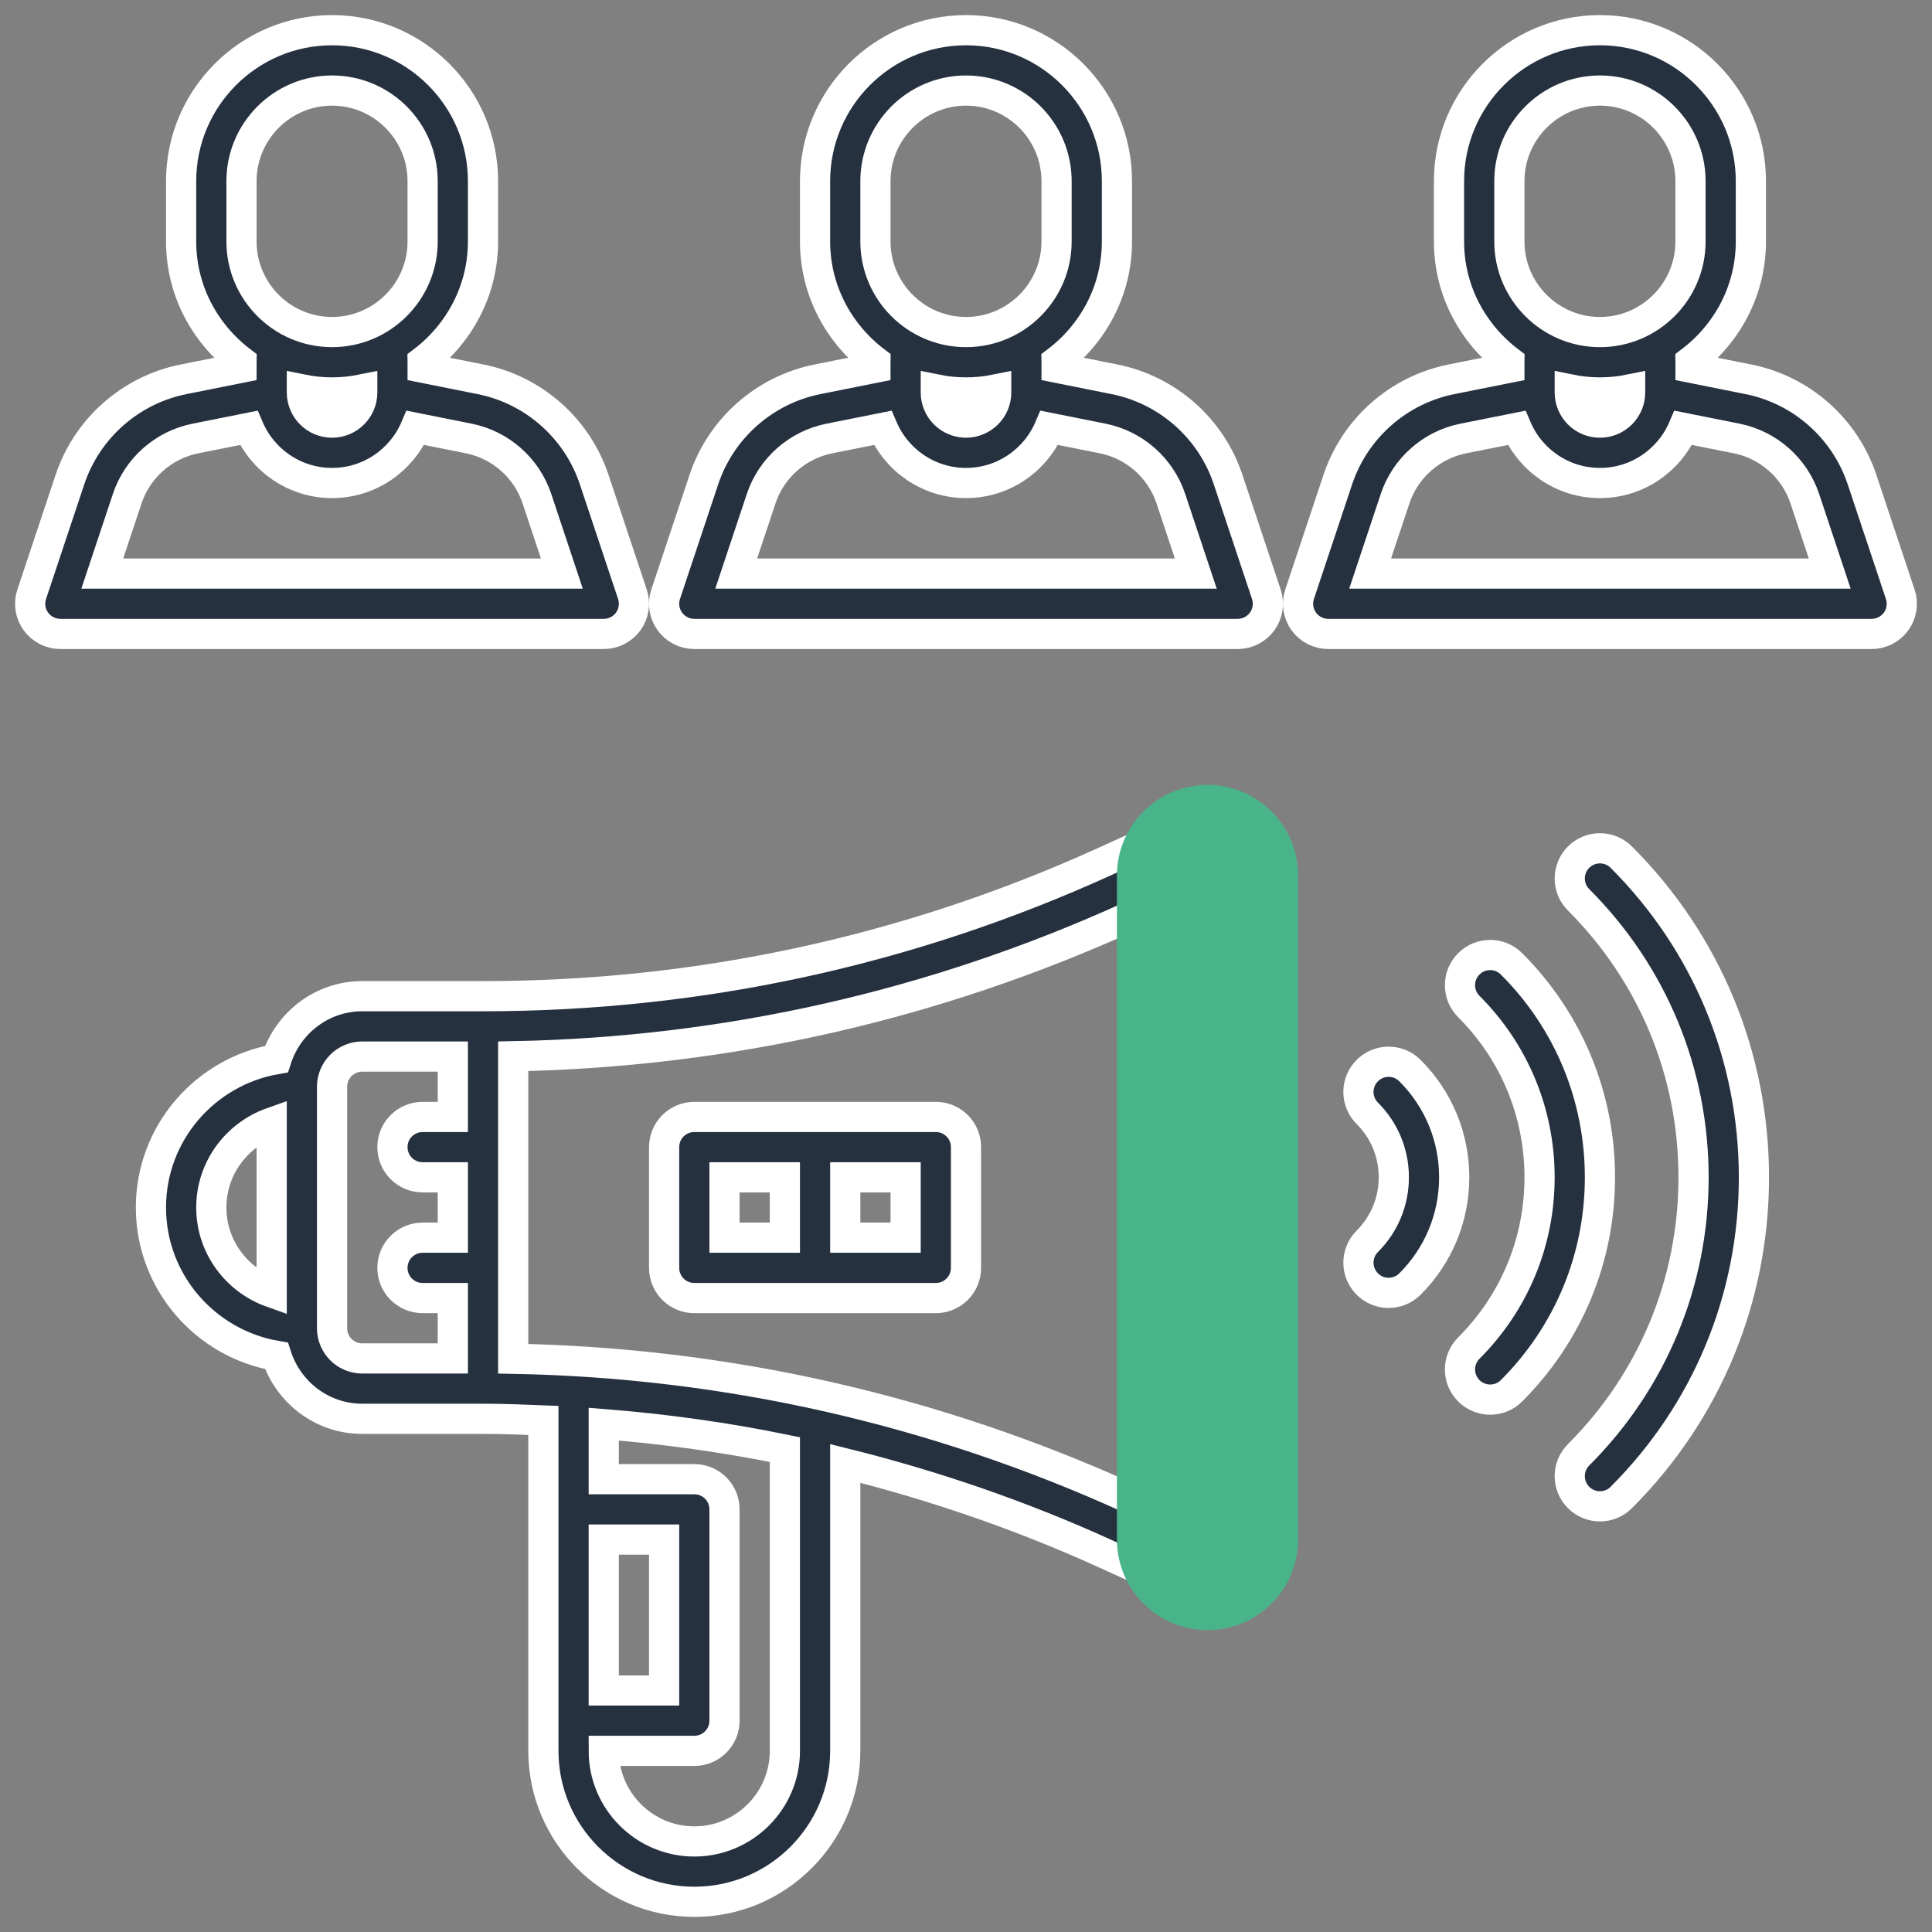 <svg width="64" height="64" viewBox="0 0 64 64" fill="none" xmlns="http://www.w3.org/2000/svg">
	<rect x="0" y="0" width="64" height="64" fill="#808080" stroke="none"/>
	<path d="M46 42.828C45.744 42.828 45.488 42.73 45.293 42.535C44.902 42.144 44.902 41.512 45.293 41.121C45.859 40.555 46.172 39.801 46.172 39C46.172 38.199 45.86 37.445 45.293 36.879C44.902 36.488 44.902 35.856 45.293 35.465C45.684 35.074 46.316 35.074 46.707 35.465C47.651 36.409 48.172 37.665 48.172 39C48.172 40.335 47.651 41.591 46.707 42.535C46.512 42.73 46.256 42.828 46 42.828Z" fill="#263140" />
	<path d="M49.364 46.364C49.108 46.364 48.852 46.266 48.657 46.071C48.266 45.681 48.266 45.048 48.657 44.657C50.168 43.146 51 41.137 51 39C51 36.863 50.168 34.854 48.657 33.343C48.266 32.952 48.266 32.319 48.657 31.929C49.048 31.538 49.68 31.538 50.071 31.929C51.96 33.818 53 36.33 53 39C53 41.67 51.96 44.182 50.071 46.071C49.876 46.267 49.62 46.364 49.364 46.364Z" fill="#263140" />
	<path d="M53 49.899C52.744 49.899 52.488 49.801 52.293 49.606C51.902 49.215 51.902 48.583 52.293 48.192C54.748 45.737 56.101 42.472 56.101 39C56.101 35.528 54.748 32.263 52.293 29.808C51.902 29.417 51.902 28.785 52.293 28.394C52.684 28.003 53.316 28.003 53.707 28.394C56.54 31.227 58.101 34.994 58.101 39C58.101 43.006 56.54 46.773 53.707 49.606C53.512 49.802 53.256 49.899 53 49.899Z" fill="#263140" />
	<path d="M40.683 15.886C40.117 14.188 38.675 12.915 36.92 12.565L35 12.181V12C35 11.992 34.996 11.986 34.996 11.978C36.205 11.065 37 9.629 37 8V6C37 3.243 34.757 1 32 1C29.243 1 27 3.243 27 6V8C27 9.629 27.795 11.065 29.004 11.978C29.004 11.986 29 11.992 29 12V12.181L27.08 12.565C25.325 12.916 23.884 14.188 23.317 15.886L22.051 19.684C21.948 19.99 22 20.325 22.188 20.585C22.377 20.846 22.679 21 23 21H41C41.321 21 41.623 20.846 41.812 20.585C42 20.324 42.051 19.989 41.949 19.684L40.683 15.886ZM31 12.899C31.323 12.965 31.658 13 32 13C32.342 13 32.677 12.965 33 12.899V13C33 13.552 32.552 14 32 14C31.448 14 31 13.552 31 13V12.899ZM29 6C29 4.346 30.346 3 32 3C33.654 3 35 4.346 35 6V8C35 9.654 33.654 11 32 11C30.346 11 29 9.654 29 8V6ZM24.388 19L25.214 16.519C25.554 15.5 26.419 14.737 27.473 14.526L29.239 14.173C29.696 15.245 30.761 16 32 16C33.239 16 34.304 15.245 34.761 14.172L36.527 14.525C37.581 14.736 38.446 15.5 38.786 16.518L39.612 19H24.388Z" fill="#263140" />
	<path d="M62.948 19.684L61.682 15.886C61.116 14.188 59.674 12.915 57.919 12.565L56 12.181V12C56 11.992 55.996 11.986 55.996 11.978C57.205 11.065 58 9.629 58 8V6C58 3.243 55.757 1 53 1C50.243 1 48 3.243 48 6V8C48 9.629 48.795 11.065 50.004 11.978C50.004 11.986 50 11.992 50 12V12.181L48.08 12.565C46.325 12.916 44.884 14.188 44.317 15.886L43.051 19.684C42.948 19.99 43 20.325 43.188 20.585C43.377 20.846 43.679 21 44 21H62C62.321 21 62.623 20.846 62.812 20.585C62.999 20.324 63.051 19.989 62.948 19.684ZM52 12.899C52.323 12.965 52.658 13 53 13C53.342 13 53.677 12.965 54 12.899V13C54 13.552 53.552 14 53 14C52.448 14 52 13.552 52 13V12.899ZM50 6C50 4.346 51.346 3 53 3C54.654 3 56 4.346 56 6V8C56 9.654 54.654 11 53 11C51.346 11 50 9.654 50 8V6ZM45.388 19L46.214 16.519C46.554 15.5 47.419 14.737 48.473 14.526L50.239 14.173C50.696 15.245 51.761 16 53 16C54.239 16 55.304 15.245 55.761 14.172L57.527 14.525C58.581 14.736 59.446 15.5 59.786 16.518L60.612 19H45.388Z" fill="#263140" />
	<path d="M19.683 15.886C19.117 14.188 17.675 12.915 15.92 12.565L14 12.181V12C14 11.992 13.996 11.986 13.996 11.978C15.205 11.065 16 9.629 16 8V6C16 3.243 13.757 1 11 1C8.243 1 6 3.243 6 6V8C6 9.629 6.795 11.065 8.004 11.978C8.004 11.986 8 11.992 8 12V12.181L6.08 12.565C4.325 12.916 2.884 14.188 2.317 15.886L1.051 19.684C0.948 19.99 1 20.325 1.188 20.585C1.377 20.846 1.679 21 2 21H20C20.321 21 20.623 20.846 20.812 20.585C21 20.324 21.051 19.989 20.949 19.684L19.683 15.886ZM10 12.899C10.323 12.965 10.658 13 11 13C11.342 13 11.677 12.965 12 12.899V13C12 13.552 11.552 14 11 14C10.448 14 10 13.552 10 13V12.899ZM8 6C8 4.346 9.346 3 11 3C12.654 3 14 4.346 14 6V8C14 9.654 12.654 11 11 11C9.346 11 8 9.654 8 8V6ZM3.388 19L4.214 16.519C4.554 15.5 5.419 14.737 6.473 14.526L8.239 14.173C8.696 15.245 9.761 16 11 16C12.239 16 13.304 15.245 13.761 14.172L15.527 14.525C16.581 14.736 17.446 15.5 17.786 16.518L18.612 19H3.388Z" fill="#263140" />
	<path d="M23 37C22.447 37 22 37.447 22 38V42C22 42.553 22.447 43 23 43H31C31.553 43 32 42.553 32 42V38C32 37.447 31.553 37 31 37H23ZM24 39H26V41H24V39ZM30 41H28V39H30V41Z" fill="#263140" />
	<path d="M38.414 50.09L37.428 49.642C30.956 46.7 24.089 45.144 17 45.01V34.99C24.089 34.856 30.956 33.3 37.428 30.358L38.414 29.91C38.917 29.681 39.139 29.089 38.91 28.586C38.682 28.085 38.095 27.858 37.586 28.09L36.6 28.538C30.086 31.499 23.155 33 16 33H12C10.667 33 9.547 33.88 9.158 35.085C6.802 35.488 5 37.532 5 40C5 42.468 6.802 44.512 9.158 44.915C9.547 46.12 10.667 47 12 47H16C16.669 47 17.335 47.026 18 47.053V58C18 60.757 20.243 63 23 63C25.757 63 28 60.757 28 58V48.478C30.932 49.208 33.806 50.192 36.6 51.462L37.586 51.91C37.721 51.972 37.861 52 37.999 52C38.38 52 38.743 51.782 38.91 51.414C39.139 50.911 38.917 50.318 38.414 50.09ZM7 40C7 38.698 7.839 37.598 9 37.184V42.815C7.839 42.402 7 41.302 7 40ZM11 44V36C11 35.448 11.448 35 12 35H15V37H14C13.447 37 13 37.447 13 38C13 38.553 13.447 39 14 39H15V41H14C13.447 41 13 41.447 13 42C13 42.553 13.447 43 14 43H15V45H12C11.448 45 11 44.552 11 44ZM20 51H22V56H20V51ZM26 58C26 59.654 24.654 61 23 61C21.346 61 20 59.654 20 58H23C23.553 58 24 57.553 24 57V50C24 49.447 23.553 49 23 49H20V47.176C22.023 47.337 24.025 47.614 26 48.019V58Z" fill="#263140" />
	<path d="M46 42.828C45.744 42.828 45.488 42.73 45.293 42.535C44.902 42.144 44.902 41.512 45.293 41.121C45.859 40.555 46.172 39.801 46.172 39C46.172 38.199 45.86 37.445 45.293 36.879C44.902 36.488 44.902 35.856 45.293 35.465C45.684 35.074 46.316 35.074 46.707 35.465C47.651 36.409 48.172 37.665 48.172 39C48.172 40.335 47.651 41.591 46.707 42.535C46.512 42.73 46.256 42.828 46 42.828Z" stroke="white" />
	<path d="M49.364 46.364C49.108 46.364 48.852 46.266 48.657 46.071C48.266 45.681 48.266 45.048 48.657 44.657C50.168 43.146 51 41.137 51 39C51 36.863 50.168 34.854 48.657 33.343C48.266 32.952 48.266 32.319 48.657 31.929C49.048 31.538 49.68 31.538 50.071 31.929C51.96 33.818 53 36.33 53 39C53 41.67 51.96 44.182 50.071 46.071C49.876 46.267 49.62 46.364 49.364 46.364Z" stroke="white" />
	<path d="M53 49.899C52.744 49.899 52.488 49.801 52.293 49.606C51.902 49.215 51.902 48.583 52.293 48.192C54.748 45.737 56.101 42.472 56.101 39C56.101 35.528 54.748 32.263 52.293 29.808C51.902 29.417 51.902 28.785 52.293 28.394C52.684 28.003 53.316 28.003 53.707 28.394C56.54 31.227 58.101 34.994 58.101 39C58.101 43.006 56.54 46.773 53.707 49.606C53.512 49.802 53.256 49.899 53 49.899Z" stroke="white" />
	<path d="M40.683 15.886C40.117 14.188 38.675 12.915 36.92 12.565L35 12.181V12C35 11.992 34.996 11.986 34.996 11.978C36.205 11.065 37 9.629 37 8V6C37 3.243 34.757 1 32 1C29.243 1 27 3.243 27 6V8C27 9.629 27.795 11.065 29.004 11.978C29.004 11.986 29 11.992 29 12V12.181L27.08 12.565C25.325 12.916 23.884 14.188 23.317 15.886L22.051 19.684C21.948 19.99 22 20.325 22.188 20.585C22.377 20.846 22.679 21 23 21H41C41.321 21 41.623 20.846 41.812 20.585C42 20.324 42.051 19.989 41.949 19.684L40.683 15.886ZM31 12.899C31.323 12.965 31.658 13 32 13C32.342 13 32.677 12.965 33 12.899V13C33 13.552 32.552 14 32 14C31.448 14 31 13.552 31 13V12.899ZM29 6C29 4.346 30.346 3 32 3C33.654 3 35 4.346 35 6V8C35 9.654 33.654 11 32 11C30.346 11 29 9.654 29 8V6ZM24.388 19L25.214 16.519C25.554 15.5 26.419 14.737 27.473 14.526L29.239 14.173C29.696 15.245 30.761 16 32 16C33.239 16 34.304 15.245 34.761 14.172L36.527 14.525C37.581 14.736 38.446 15.5 38.786 16.518L39.612 19H24.388Z" stroke="white" />
	<path d="M62.948 19.684L61.682 15.886C61.116 14.188 59.674 12.915 57.919 12.565L56 12.181V12C56 11.992 55.996 11.986 55.996 11.978C57.205 11.065 58 9.629 58 8V6C58 3.243 55.757 1 53 1C50.243 1 48 3.243 48 6V8C48 9.629 48.795 11.065 50.004 11.978C50.004 11.986 50 11.992 50 12V12.181L48.08 12.565C46.325 12.916 44.884 14.188 44.317 15.886L43.051 19.684C42.948 19.99 43 20.325 43.188 20.585C43.377 20.846 43.679 21 44 21H62C62.321 21 62.623 20.846 62.812 20.585C62.999 20.324 63.051 19.989 62.948 19.684ZM52 12.899C52.323 12.965 52.658 13 53 13C53.342 13 53.677 12.965 54 12.899V13C54 13.552 53.552 14 53 14C52.448 14 52 13.552 52 13V12.899ZM50 6C50 4.346 51.346 3 53 3C54.654 3 56 4.346 56 6V8C56 9.654 54.654 11 53 11C51.346 11 50 9.654 50 8V6ZM45.388 19L46.214 16.519C46.554 15.5 47.419 14.737 48.473 14.526L50.239 14.173C50.696 15.245 51.761 16 53 16C54.239 16 55.304 15.245 55.761 14.172L57.527 14.525C58.581 14.736 59.446 15.5 59.786 16.518L60.612 19H45.388Z" stroke="white" />
	<path d="M19.683 15.886C19.117 14.188 17.675 12.915 15.92 12.565L14 12.181V12C14 11.992 13.996 11.986 13.996 11.978C15.205 11.065 16 9.629 16 8V6C16 3.243 13.757 1 11 1C8.243 1 6 3.243 6 6V8C6 9.629 6.795 11.065 8.004 11.978C8.004 11.986 8 11.992 8 12V12.181L6.08 12.565C4.325 12.916 2.884 14.188 2.317 15.886L1.051 19.684C0.948 19.99 1 20.325 1.188 20.585C1.377 20.846 1.679 21 2 21H20C20.321 21 20.623 20.846 20.812 20.585C21 20.324 21.051 19.989 20.949 19.684L19.683 15.886ZM10 12.899C10.323 12.965 10.658 13 11 13C11.342 13 11.677 12.965 12 12.899V13C12 13.552 11.552 14 11 14C10.448 14 10 13.552 10 13V12.899ZM8 6C8 4.346 9.346 3 11 3C12.654 3 14 4.346 14 6V8C14 9.654 12.654 11 11 11C9.346 11 8 9.654 8 8V6ZM3.388 19L4.214 16.519C4.554 15.5 5.419 14.737 6.473 14.526L8.239 14.173C8.696 15.245 9.761 16 11 16C12.239 16 13.304 15.245 13.761 14.172L15.527 14.525C16.581 14.736 17.446 15.5 17.786 16.518L18.612 19H3.388Z" stroke="white" />
	<path d="M23 37C22.447 37 22 37.447 22 38V42C22 42.553 22.447 43 23 43H31C31.553 43 32 42.553 32 42V38C32 37.447 31.553 37 31 37H23ZM24 39H26V41H24V39ZM30 41H28V39H30V41Z" stroke="white" />
	<path d="M38.414 50.09L37.428 49.642C30.956 46.7 24.089 45.144 17 45.01V34.99C24.089 34.856 30.956 33.3 37.428 30.358L38.414 29.91C38.917 29.681 39.139 29.089 38.91 28.586C38.682 28.085 38.095 27.858 37.586 28.09L36.6 28.538C30.086 31.499 23.155 33 16 33H12C10.667 33 9.547 33.88 9.158 35.085C6.802 35.488 5 37.532 5 40C5 42.468 6.802 44.512 9.158 44.915C9.547 46.12 10.667 47 12 47H16C16.669 47 17.335 47.026 18 47.053V58C18 60.757 20.243 63 23 63C25.757 63 28 60.757 28 58V48.478C30.932 49.208 33.806 50.192 36.6 51.462L37.586 51.91C37.721 51.972 37.861 52 37.999 52C38.38 52 38.743 51.782 38.91 51.414C39.139 50.911 38.917 50.318 38.414 50.09ZM7 40C7 38.698 7.839 37.598 9 37.184V42.815C7.839 42.402 7 41.302 7 40ZM11 44V36C11 35.448 11.448 35 12 35H15V37H14C13.447 37 13 37.447 13 38C13 38.553 13.447 39 14 39H15V41H14C13.447 41 13 41.447 13 42C13 42.553 13.447 43 14 43H15V45H12C11.448 45 11 44.552 11 44ZM20 51H22V56H20V51ZM26 58C26 59.654 24.654 61 23 61C21.346 61 20 59.654 20 58H23C23.553 58 24 57.553 24 57V50C24 49.447 23.553 49 23 49H20V47.176C22.023 47.337 24.025 47.614 26 48.019V58Z" stroke="white" />
	<path d="M40 54C38.346 54 37 52.654 37 51V29C37 27.346 38.346 26 40 26C41.654 26 43 27.346 43 29V51C43 52.654 41.654 54 40 54Z" fill="#49B48A" />
</svg>
